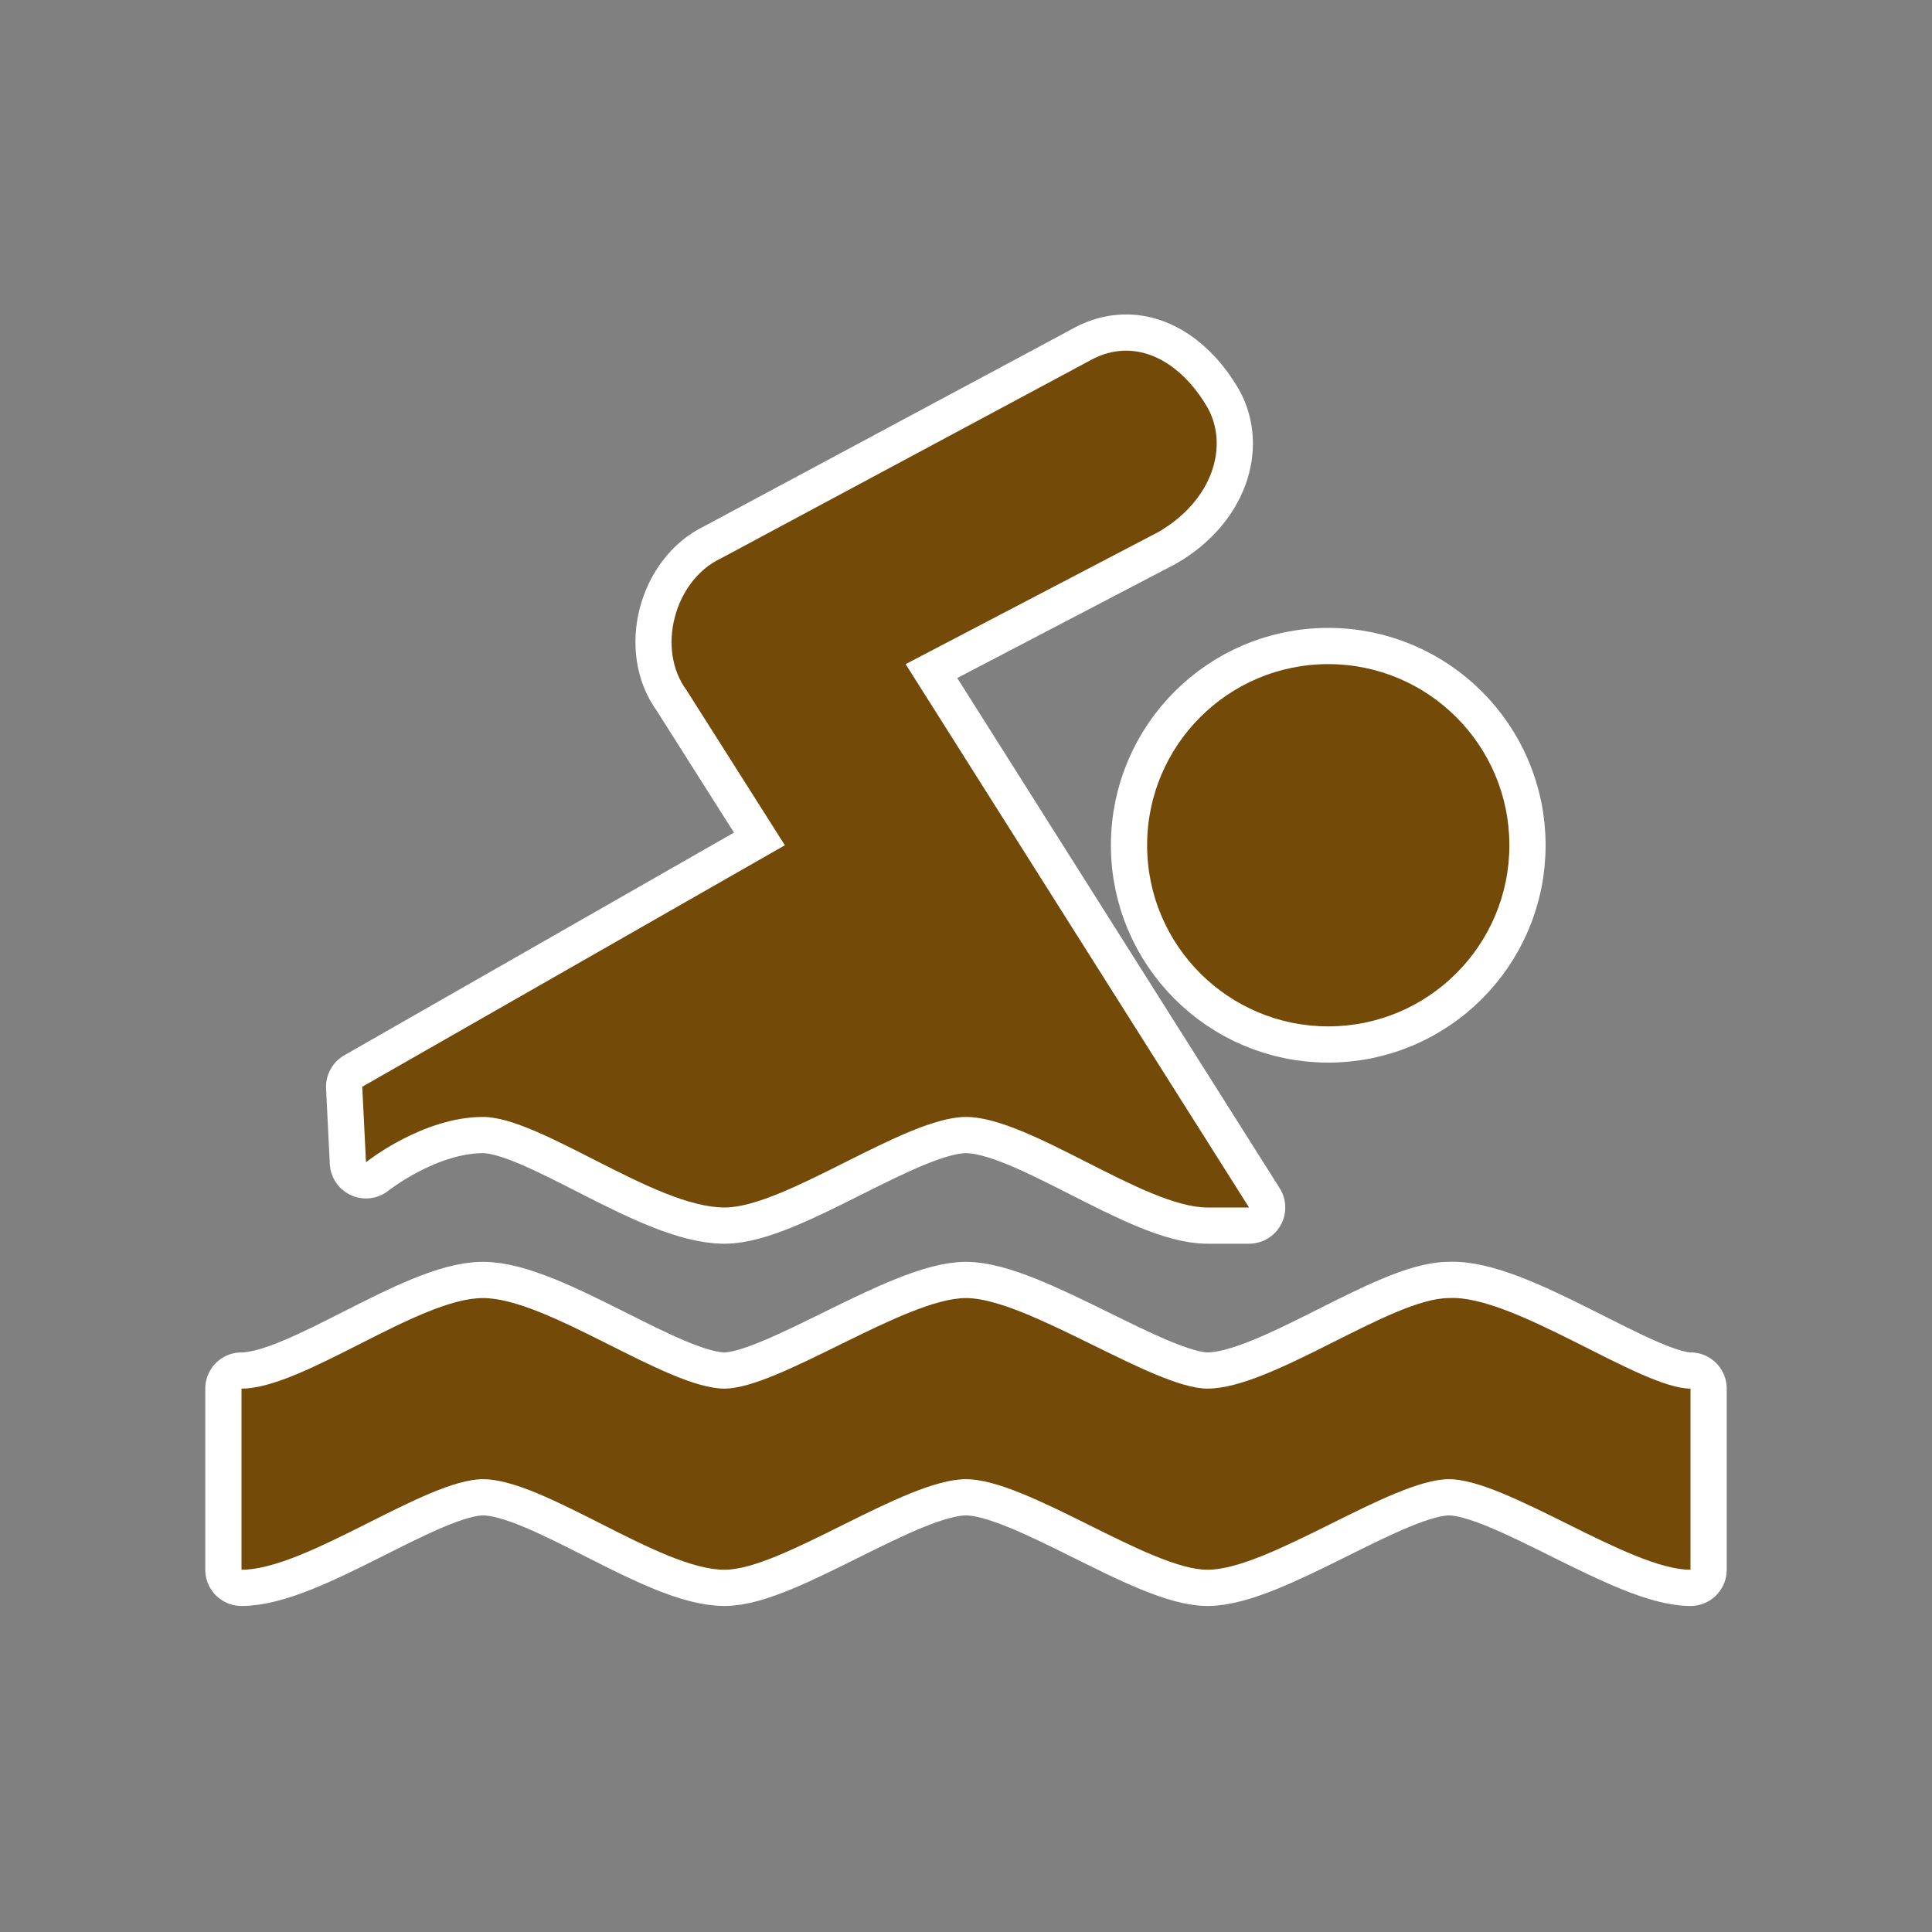 <?xml version="1.0" encoding="UTF-8" standalone="no"?>
<svg
   xmlns:dc="http://purl.org/dc/elements/1.1/"
   xmlns:cc="http://creativecommons.org/ns#"
   xmlns:rdf="http://www.w3.org/1999/02/22-rdf-syntax-ns#"
   xmlns:svg="http://www.w3.org/2000/svg"
   xmlns="http://www.w3.org/2000/svg"
   id="svg2"
   viewBox="0 0 16 16"
   height="100%"
   width="100%"
   version="1.1">
  <rect x="0" y="0" width="16" height="16" fill="#808080" stroke="none"/>
  <defs
     id="defs6" />
  <rect
     style="visibility:hidden;fill:none;stroke:none"
     id="canvas"
     y="0"
     x="0"
     height="16"
     width="16" />
  <path
     style="fill:#734a08;fill-opacity:1;stroke:#ffffff;stroke-width:0.6;stroke-miterlimit:4;stroke-dasharray:none;stroke-linejoin:round;stroke-linecap:round"
     id="swimming-8"
     d="M 9.281,2.906 C 9.187,2.913 9.096,2.944 9,3 l -3.031,1.625 c -0.385,0.182 -0.535,0.752 -0.281,1.094 l 0.812,1.281 -3.5,2 0.031,0.625 c 0,0 0.468,-0.375 0.969,-0.375 0.474,0 1.423,0.75 2,0.75 0.503,0 1.496,-0.75 2,-0.75 0.524,0 1.476,0.75 2,0.75 l 0.344,0 -2.844,-4.5 2.094,-1.094 C 10.04,4.147 10.18,3.698 10,3.375 9.827,3.076 9.563,2.883 9.281,2.906 Z M 11,5.5 c -0.828,0 -1.5,0.672 -1.5,1.5 0,0.828 0.672,1.5 1.5,1.5 0.828,0 1.5,-0.672 1.5,-1.5 0,-0.828 -0.672,-1.5 -1.5,-1.5 z M 4,10.75 c -0.534,0 -1.492,0.75 -2,0.75 L 2,13 c 0.537,0 1.525,-0.75 2,-0.75 0.504,0 1.466,0.75 2,0.75 0.476,0 1.492,-0.75 2,-0.75 0.504,0 1.522,0.75 2,0.75 0.504,0 1.525,-0.75 2,-0.75 0.475,0 1.496,0.75 2,0.75 l 0,-1.5 c -0.415,0 -1.466,-0.78 -2,-0.75 -0.478,0 -1.465,0.75 -2,0.75 -0.445,0 -1.496,-0.75 -2,-0.75 -0.504,0 -1.554,0.75 -2,0.75 -0.476,0 -1.466,-0.75 -2,-0.75 z" />
  <path
     style="fill:#734a08;fill-opacity:1"
     id="swimming"
     d="M 9.281,2.906 C 9.187,2.913 9.096,2.944 9,3 L 5.969,4.625 C 5.584,4.807 5.433,5.377 5.687,5.718 L 6.5,7 3,9 3.031,9.625 C 3.031,9.625 3.499,9.25 4,9.25 4.474,9.25 5.423,10 6,10 6.503,10 7.496,9.25 8,9.25 8.524,9.25 9.476,10 10,10 L 10.344,10 7.5,5.5 9.593,4.406 C 10.04,4.147 10.18,3.698 10,3.375 9.827,3.076 9.563,2.883 9.281,2.906 Z M 11,5.5 C 10.172,5.5 9.5,6.172 9.5,7 9.5,7.828 10.172,8.5 11,8.5 11.828,8.5 12.5,7.828 12.5,7 12.5,6.172 11.828,5.5 11,5.5 Z m -7,5.25 c -0.534,0 -1.492,0.75 -2,0.75 L 2,13 c 0.537,0 1.525,-0.75 2,-0.75 0.504,0 1.466,0.75 2,0.75 0.476,0 1.492,-0.75 2,-0.75 0.504,0 1.522,0.75 2,0.75 0.504,0 1.525,-0.75 2,-0.75 0.475,0 1.496,0.75 2,0.75 l 0,-1.5 c -0.415,0 -1.466,-0.78 -2,-0.75 -0.478,0 -1.465,0.75 -2,0.75 -0.445,0 -1.496,-0.75 -2,-0.75 -0.504,0 -1.554,0.75 -2,0.75 -0.476,0 -1.466,-0.75 -2,-0.75 z" />
</svg>

